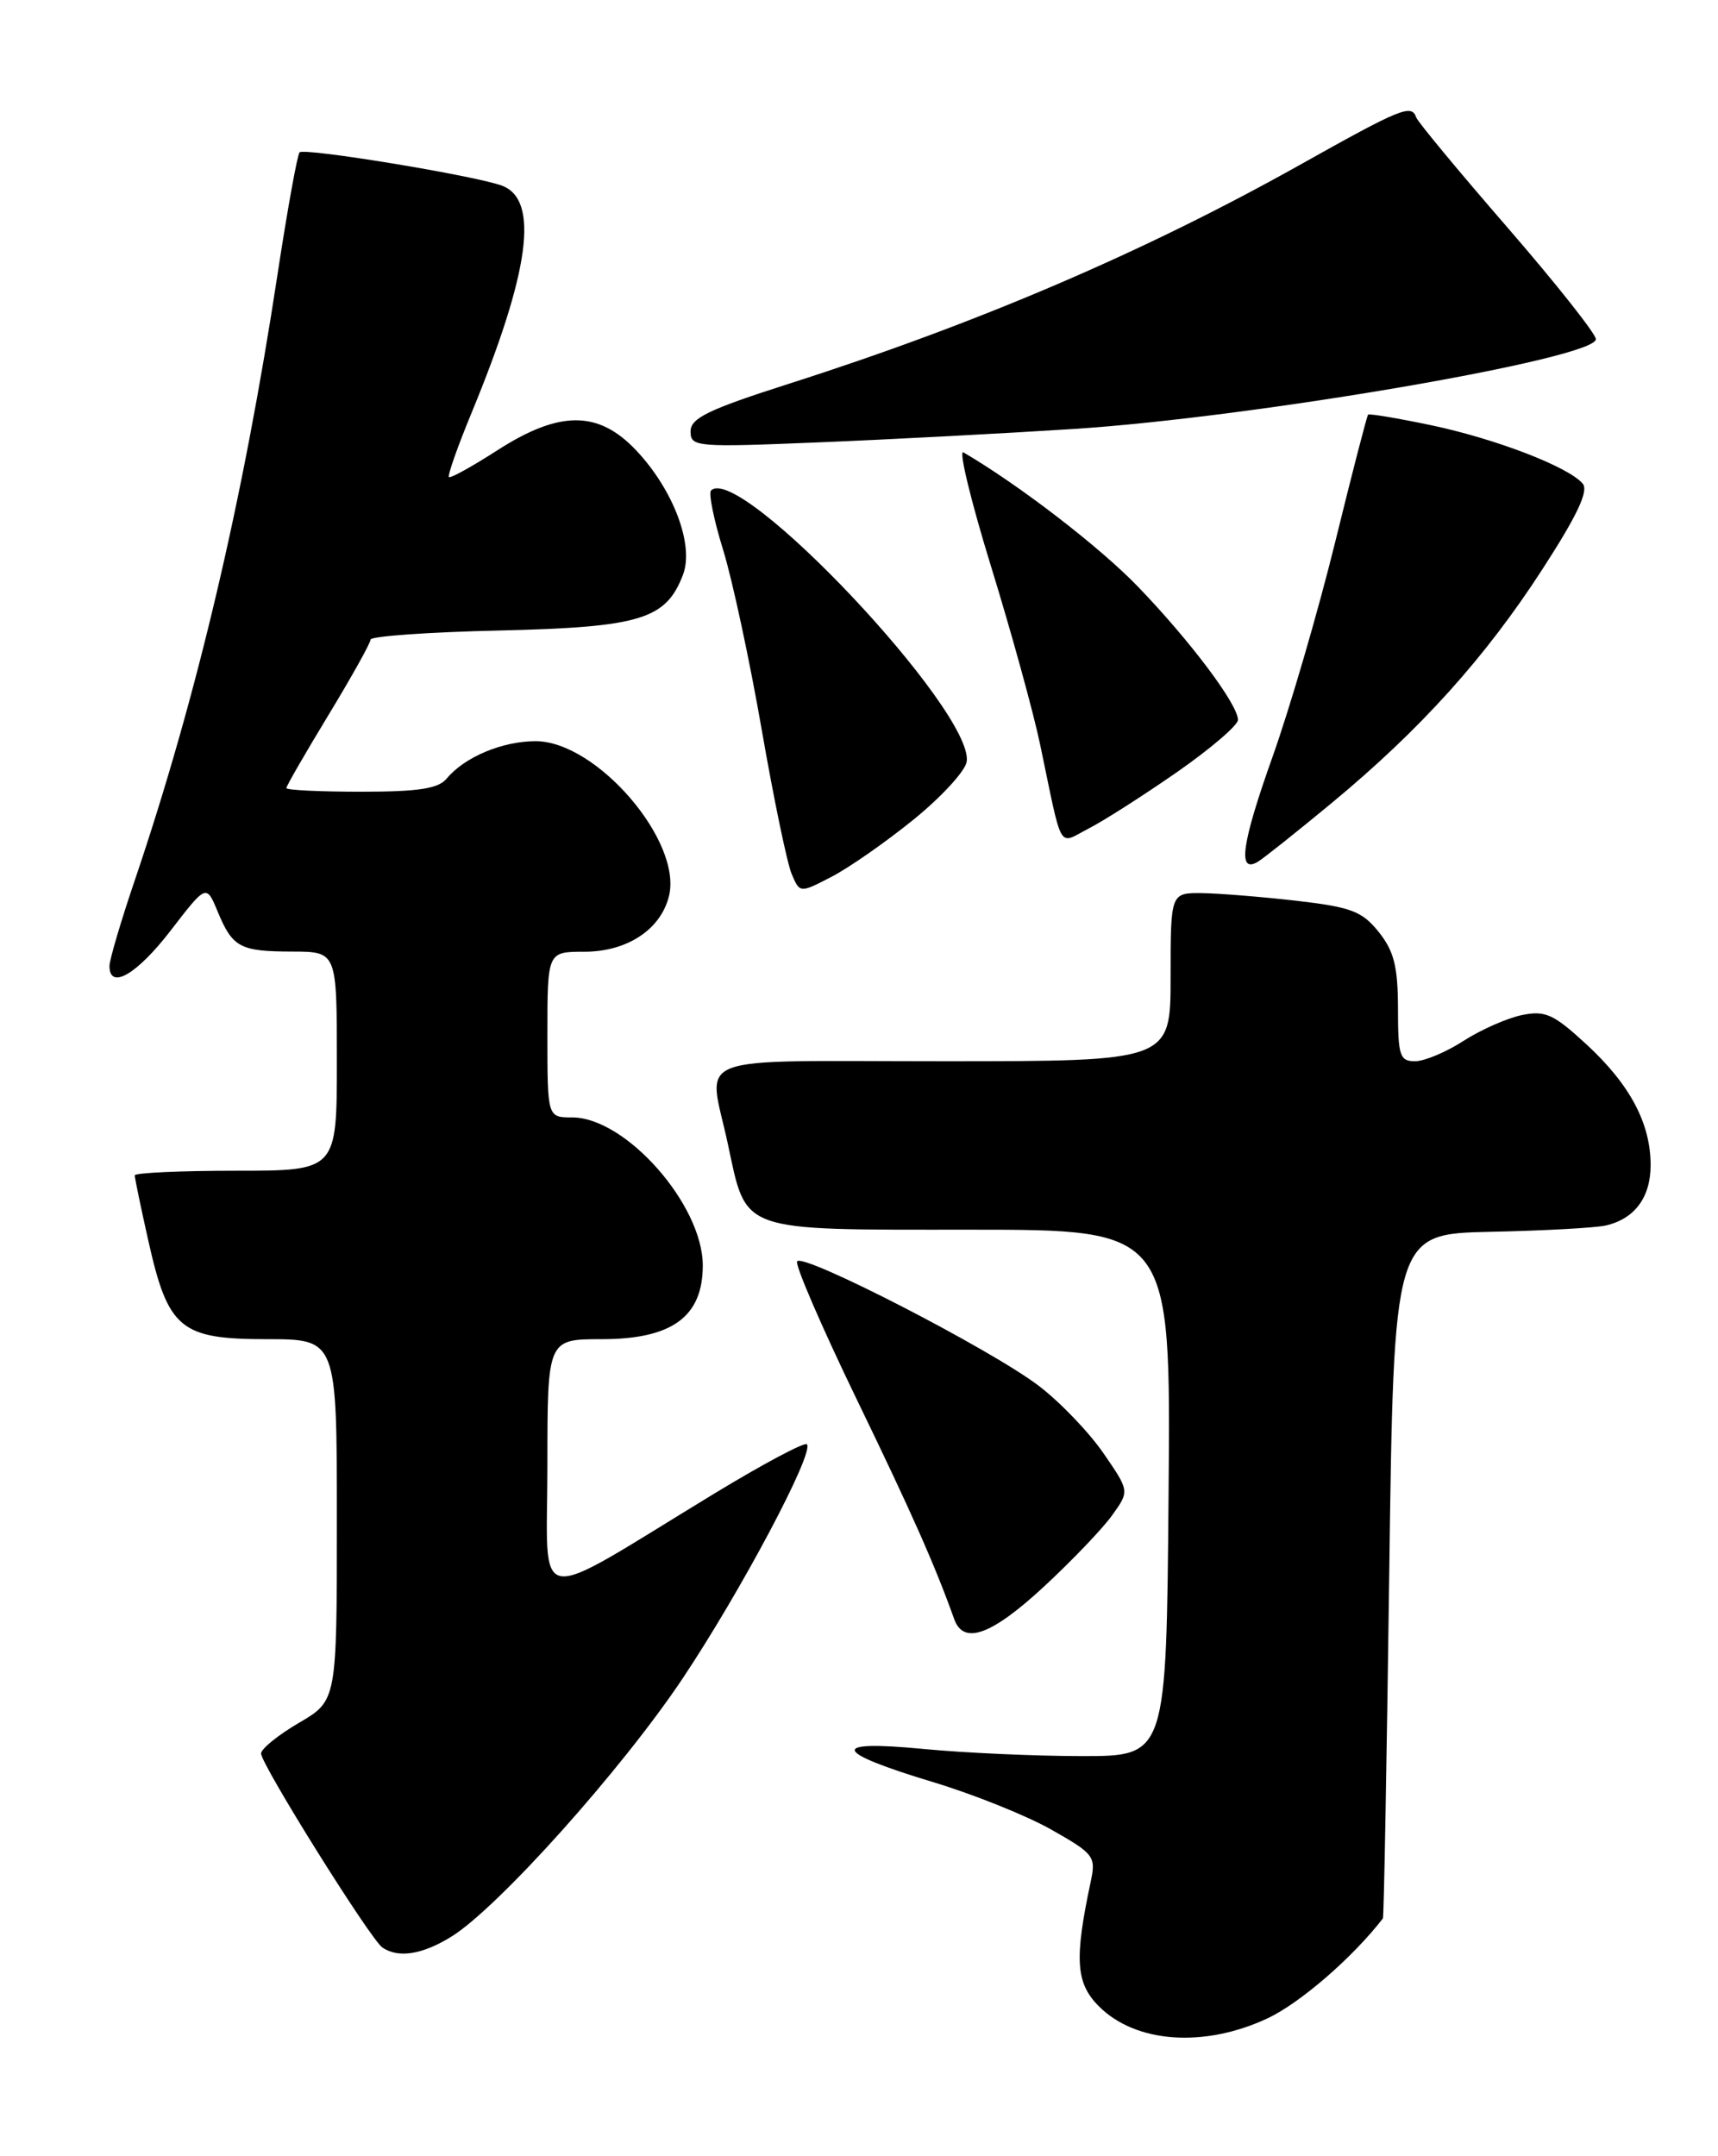 <?xml version="1.0" encoding="UTF-8" standalone="no"?>
<!DOCTYPE svg PUBLIC "-//W3C//DTD SVG 1.1//EN" "http://www.w3.org/Graphics/SVG/1.1/DTD/svg11.dtd" >
<svg xmlns="http://www.w3.org/2000/svg" xmlns:xlink="http://www.w3.org/1999/xlink" version="1.1" viewBox="0 0 204 256">
 <g >
 <path fill="currentColor"
d=" M 150.50 239.64 C 154.37 237.83 160.62 232.42 164.21 227.77 C 164.33 227.62 164.66 209.28 164.96 187.00 C 165.50 146.50 165.50 146.50 177.00 146.25 C 183.32 146.12 189.48 145.78 190.68 145.50 C 194.11 144.71 196.00 142.16 196.00 138.33 C 196.00 133.37 193.54 128.75 188.35 123.97 C 184.46 120.39 183.49 119.95 180.70 120.52 C 178.94 120.89 175.82 122.27 173.77 123.59 C 171.72 124.92 169.13 126.00 168.02 126.00 C 166.21 126.00 166.00 125.35 166.00 119.75 C 165.99 114.75 165.53 112.93 163.72 110.66 C 161.74 108.19 160.45 107.70 153.97 106.95 C 149.86 106.48 144.81 106.07 142.75 106.04 C 139.00 106.00 139.00 106.00 139.00 116.00 C 139.00 126.00 139.00 126.00 112.00 126.00 C 81.26 126.00 84.09 124.92 86.42 135.79 C 88.70 146.41 87.53 146.00 115.17 146.00 C 139.03 146.00 139.03 146.00 138.76 177.25 C 138.50 208.50 138.50 208.50 128.50 208.50 C 123.00 208.50 114.51 208.12 109.63 207.65 C 98.40 206.57 98.81 207.97 110.80 211.59 C 115.58 213.03 121.91 215.57 124.84 217.23 C 129.91 220.10 130.15 220.42 129.52 223.38 C 127.55 232.63 127.73 235.46 130.50 238.22 C 134.86 242.58 142.98 243.16 150.50 239.64 Z  M 53.59 229.94 C 59.11 226.53 73.77 210.17 81.02 199.34 C 87.97 188.94 96.75 172.41 95.81 171.48 C 95.53 171.19 90.62 173.81 84.90 177.28 C 62.70 190.78 65.00 191.15 65.00 174.04 C 65.00 159.00 65.00 159.00 71.44 159.00 C 79.80 159.00 83.45 156.34 83.45 150.25 C 83.45 143.04 74.30 132.67 67.94 132.67 C 65.00 132.67 65.00 132.67 65.00 122.83 C 65.00 113.00 65.00 113.00 69.37 113.00 C 74.44 113.00 78.43 110.39 79.43 106.42 C 81.07 99.90 70.84 88.00 63.60 88.00 C 59.65 88.00 55.17 89.88 53.05 92.43 C 52.05 93.64 49.71 94.00 42.88 94.00 C 37.99 94.00 34.00 93.81 34.00 93.57 C 34.00 93.33 36.25 89.43 39.00 84.90 C 41.75 80.37 44.00 76.34 44.00 75.94 C 44.00 75.54 50.88 75.05 59.29 74.86 C 76.05 74.47 79.08 73.54 81.10 68.24 C 82.44 64.72 79.97 58.17 75.54 53.47 C 71.04 48.71 66.44 48.71 59.03 53.48 C 56.06 55.39 53.48 56.82 53.31 56.64 C 53.13 56.46 54.33 53.04 55.99 49.03 C 62.91 32.25 64.06 23.73 59.62 22.05 C 56.51 20.87 36.14 17.52 35.57 18.09 C 35.31 18.36 34.13 24.86 32.96 32.54 C 28.88 59.36 23.36 82.79 16.03 104.44 C 14.36 109.35 13.00 113.97 13.00 114.69 C 13.00 117.58 16.24 115.71 20.26 110.49 C 24.50 104.98 24.50 104.98 25.85 108.24 C 27.62 112.50 28.50 112.97 34.75 112.98 C 40.00 113.00 40.00 113.00 40.00 126.00 C 40.00 139.00 40.00 139.00 28.00 139.00 C 21.40 139.00 16.00 139.25 16.00 139.55 C 16.00 139.86 16.72 143.34 17.61 147.30 C 19.96 157.79 21.41 159.00 31.67 159.00 C 40.00 159.00 40.00 159.00 40.00 180.46 C 40.00 201.92 40.00 201.92 35.50 204.55 C 33.02 206.00 31.00 207.64 31.00 208.19 C 31.00 209.49 44.00 230.28 45.41 231.23 C 47.31 232.52 50.16 232.06 53.59 229.94 Z  M 123.97 188.37 C 127.31 185.27 130.97 181.45 132.08 179.88 C 134.12 177.03 134.12 177.03 131.02 172.53 C 129.32 170.06 125.87 166.46 123.35 164.54 C 117.71 160.23 95.31 148.70 94.65 149.76 C 94.39 150.18 97.55 157.50 101.67 166.02 C 108.27 179.64 111.01 185.82 113.31 192.25 C 114.42 195.34 117.74 194.14 123.97 188.37 Z  M 108.50 97.29 C 111.80 94.61 114.63 91.53 114.79 90.43 C 115.66 84.47 87.77 54.90 84.43 58.24 C 84.12 58.55 84.76 61.73 85.87 65.30 C 86.97 68.87 89.03 78.48 90.45 86.65 C 91.87 94.82 93.47 102.52 94.01 103.78 C 94.98 106.05 94.98 106.05 98.74 104.10 C 100.81 103.03 105.20 99.97 108.50 97.29 Z  M 158.13 95.34 C 168.64 86.64 176.35 78.10 183.16 67.57 C 187.27 61.22 188.66 58.29 187.94 57.43 C 186.30 55.45 177.62 52.10 169.91 50.48 C 165.95 49.65 162.59 49.09 162.45 49.23 C 162.31 49.38 160.55 56.19 158.54 64.37 C 156.53 72.54 153.18 84.02 151.10 89.87 C 147.43 100.18 146.93 103.74 149.34 102.33 C 149.98 101.96 153.93 98.81 158.13 95.34 Z  M 139.75 91.68 C 143.74 88.90 147.00 86.11 147.00 85.47 C 147.00 83.64 141.32 76.08 135.13 69.66 C 130.58 64.94 121.02 57.58 114.40 53.71 C 113.80 53.36 115.28 59.47 117.69 67.29 C 120.10 75.10 122.73 84.65 123.53 88.50 C 126.22 101.37 125.58 100.27 129.27 98.37 C 131.05 97.46 135.76 94.45 139.75 91.68 Z  M 127.50 50.93 C 148.86 49.55 189.50 42.57 189.50 40.27 C 189.50 39.65 184.78 33.68 179.00 27.01 C 173.22 20.35 168.35 14.47 168.17 13.95 C 167.60 12.33 166.42 12.81 154.29 19.61 C 135.90 29.91 116.07 38.41 93.75 45.54 C 84.11 48.62 82.00 49.64 82.00 51.22 C 82.00 53.07 82.64 53.12 97.25 52.52 C 105.64 52.18 119.25 51.46 127.50 50.93 Z "/>
</g>
</svg>